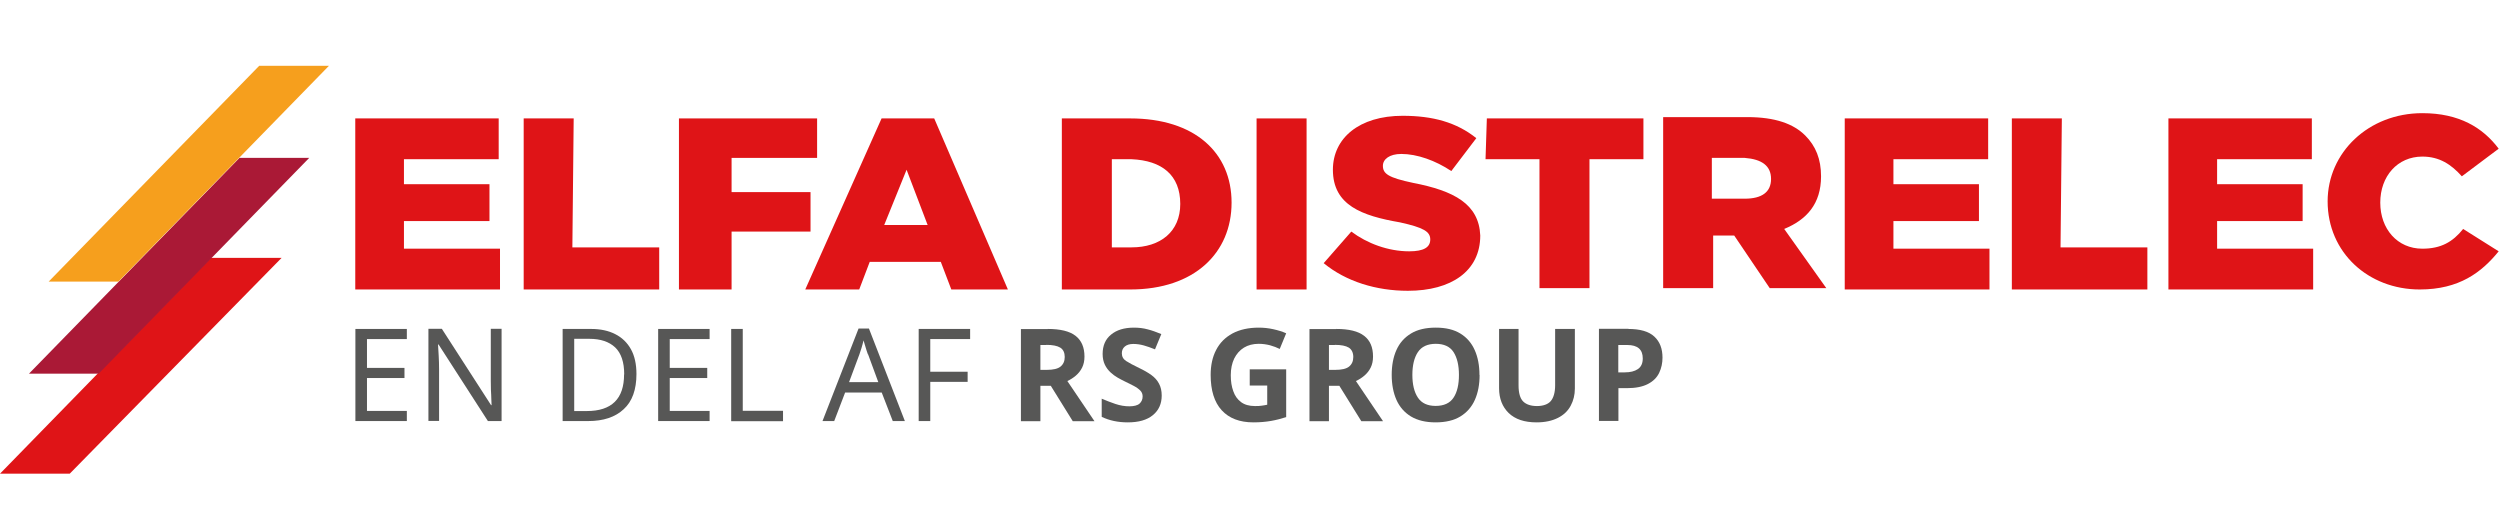 <?xml version="1.0" encoding="UTF-8"?><svg id="Layer_1" xmlns="http://www.w3.org/2000/svg" viewBox="0 0 190 40"><defs><style>.cls-1{fill:#f69f1d;}.cls-2{fill:#aa1936;}.cls-3{fill:#df1417;}.cls-4{fill:#575756;}</style></defs><path class="cls-3" d="m21.4,19.6h-5.4L0,36h5.3l16.1-16.4Z"/><path class="cls-2" d="m23.5,12h-5.3L2.2,28.4h5.3l16-16.4Z"/><path class="cls-1" d="m25,5h-5.3L3.7,21.4h5.3L25,5Z"/><path class="cls-3" d="m85.9,9h-5.2v13h5.2c4.9,0,7.7-2.8,7.7-6.6s-2.8-6.4-7.7-6.4Zm3.8,6.5c0,2.1-1.5,3.3-3.7,3.3h-1.5v-6.7h1.5c2.3.1,3.7,1.2,3.7,3.4Z"/><path class="cls-3" d="m99.3,9h-3.8v13h3.8v-13Z"/><path class="cls-3" d="m107.4,13.9c-1.9-.4-2.3-.7-2.3-1.3,0-.5.5-.9,1.4-.9,1.2,0,2.6.5,3.8,1.3l1.9-2.5c-1.5-1.2-3.3-1.7-5.6-1.7-3.3,0-5.3,1.7-5.3,4.1,0,2.7,2.2,3.5,5.1,4,1.8.4,2.3.7,2.3,1.3s-.5.9-1.6.9c-1.6,0-3.2-.6-4.4-1.5l-2.1,2.4c1.7,1.4,4,2.1,6.4,2.1,3.3,0,5.5-1.5,5.5-4.2-.1-2.4-2-3.4-5.1-4Z"/><path class="cls-3" d="m112.9,12.1h4.1v9.8h3.8v-9.8h4.1v-3.1h-11.9l-.1,3.1h0Z"/><path class="cls-3" d="m138.4,13.4c0-1.3-.4-2.3-1.2-3.1-.9-.9-2.3-1.4-4.4-1.4h-6.4v13h3.8v-4h1.6l2.7,4h4.3l-3.2-4.5c1.7-.7,2.8-1.9,2.8-4Zm-3.8.2c0,1-.7,1.5-2,1.5h-2.5v-3.1h2.5c1.3.1,2,.6,2,1.6Z"/><path class="cls-3" d="m143.9,16.8h6.5v-2.8h-6.5v-1.9h7.2v-3.1h-10.9v13h11v-3.1h-7.3v-2.1Z"/><path class="cls-3" d="m156.7,9h-3.8v13h10.3v-3.2h-6.6l.1-9.8h0Z"/><path class="cls-3" d="m168.5,16.8h6.5v-2.8h-6.5v-1.9h7.2v-3.1h-10.9v13h11v-3.1h-7.3v-2.1Z"/><path class="cls-3" d="m187.2,17.4c-.8,1-1.7,1.5-3.1,1.5-1.9,0-3.2-1.5-3.2-3.5s1.3-3.5,3.2-3.5c1.3,0,2.2.6,3,1.5l2.8-2.1c-1.2-1.6-3-2.7-5.8-2.7-4.1,0-7.2,3-7.2,6.7,0,3.9,3.1,6.7,7,6.7,3,0,4.7-1.3,6-2.9l-2.7-1.7Z"/><path class="cls-3" d="m51.6,9h10.5v3h-6.5v2.6h6v3h-6v4.4h-4v-13Z"/><path class="cls-3" d="m72.3,22l-.8-2.1h-5.4l-.8,2.1h-4.1l5.8-13h4l5.6,13h-4.3Zm-5.1-4.9h3.3l-1.6-4.2-1.7,4.2Z"/><path class="cls-3" d="m30.7,16.8h6.5v-2.8h-6.5v-1.9h7.2v-3.1h-10.9v13h11v-3.1h-7.3v-2.1Z"/><path class="cls-3" d="m43.6,9h-3.8v13h10.3v-3.2h-6.6l.1-9.8h0Z"/><path class="cls-4" d="m30.92,32h-3.91v-7h3.91v.77h-3.03v2.19h2.85v.77h-2.85v2.5h3.03v.78Z"/><path class="cls-4" d="m38.11,32h-1.03l-3.75-5.82h-.04c.01.23.03.51.05.85s.03.69.03,1.05v3.91h-.81v-7h1.02l3.74,5.8h.04c0-.1-.01-.26-.02-.47,0-.21-.02-.44-.03-.69,0-.25-.01-.48-.01-.69v-3.95h.82v7Z"/><path class="cls-4" d="m48.37,28.43c0,1.18-.32,2.08-.97,2.67-.64.6-1.54.9-2.69.9h-1.95v-7h2.16c.71,0,1.32.13,1.83.39.52.26.92.65,1.2,1.15s.42,1.14.42,1.89Zm-.93.03c0-.94-.23-1.62-.69-2.06-.46-.43-1.11-.65-1.96-.65h-1.15v5.49h.95c1.9,0,2.84-.93,2.84-2.79Z"/><path class="cls-4" d="m53.93,32h-3.91v-7h3.91v.77h-3.03v2.19h2.85v.77h-2.85v2.5h3.03v.78Z"/><path class="cls-4" d="m55.57,32v-7h.88v6.22h3.06v.79h-3.94Z"/><path class="cls-4" d="m67.85,32l-.84-2.17h-2.78l-.83,2.17h-.89l2.74-7.03h.79l2.73,7.03h-.91Zm-1.89-5.07c-.02-.05-.05-.15-.1-.29-.05-.14-.09-.28-.13-.43-.04-.15-.08-.26-.1-.34-.05.2-.1.4-.16.59-.06.19-.11.35-.15.46l-.79,2.12h2.22l-.78-2.12Z"/><path class="cls-4" d="m70.7,32h-.88v-7h3.91v.77h-3.03v2.48h2.84v.77h-2.84v2.97Z"/><path class="cls-4" d="m79.63,25c.95,0,1.66.17,2.11.52.45.35.68.87.68,1.58,0,.32-.06.6-.18.84-.12.24-.28.44-.48.61-.2.17-.41.3-.64.41l2.06,3.05h-1.65l-1.67-2.69h-.79v2.69h-1.48v-7h2.04Zm-.11,1.22h-.45v1.89h.48c.49,0,.84-.08,1.05-.25s.32-.41.32-.73-.11-.57-.34-.71-.58-.21-1.06-.21Z"/><path class="cls-4" d="m88.29,30.06c0,.62-.22,1.12-.67,1.49-.45.37-1.08.55-1.91.55-.74,0-1.4-.14-1.98-.42v-1.38c.33.14.68.28,1.04.4.36.12.71.18,1.06.18s.63-.07.78-.21c.15-.14.23-.32.23-.54,0-.18-.06-.33-.18-.45-.12-.12-.28-.24-.49-.35-.2-.11-.44-.22-.7-.35-.16-.08-.34-.17-.53-.28-.19-.11-.37-.24-.54-.4s-.32-.35-.43-.58c-.11-.23-.17-.5-.17-.82,0-.63.21-1.12.64-1.47.42-.35,1-.53,1.74-.53.37,0,.71.04,1.04.13.33.08.67.21,1.04.36l-.48,1.16c-.32-.13-.61-.23-.86-.3-.26-.07-.52-.11-.79-.11-.28,0-.5.07-.65.2s-.22.3-.22.51c0,.25.11.45.33.59.22.14.55.32.99.53.36.17.67.35.92.53.25.18.45.4.58.65.14.25.21.56.21.92Z"/><path class="cls-4" d="m94.97,28.07h2.78v3.63c-.37.12-.75.22-1.15.29-.4.07-.85.11-1.34.11-1.05,0-1.85-.31-2.41-.92-.56-.61-.84-1.51-.84-2.69,0-.73.14-1.37.42-1.9.28-.54.69-.95,1.24-1.25.55-.29,1.21-.44,2-.44.37,0,.74.04,1.1.12.36.08.69.18.98.31l-.49,1.19c-.22-.11-.46-.2-.74-.28-.28-.07-.56-.11-.86-.11-.43,0-.81.1-1.12.29s-.56.47-.74.83c-.17.36-.26.78-.26,1.26s.06.86.19,1.22c.12.35.32.63.59.83.27.2.62.3,1.05.3.21,0,.39,0,.53-.03.14-.02.28-.04.41-.07v-1.46h-1.33v-1.24Z"/><path class="cls-4" d="m101.56,25c.95,0,1.66.17,2.11.52.46.35.68.87.68,1.58,0,.32-.06.6-.18.84-.12.24-.28.44-.48.61-.2.17-.41.3-.64.41l2.06,3.05h-1.65l-1.67-2.69h-.79v2.69h-1.48v-7h2.04Zm-.11,1.22h-.45v1.89h.48c.49,0,.84-.08,1.05-.25s.32-.41.32-.73-.12-.57-.34-.71c-.23-.14-.58-.21-1.06-.21Z"/><path class="cls-4" d="m112.45,28.49c0,.73-.12,1.36-.36,1.9-.24.54-.61.96-1.1,1.26-.49.3-1.12.45-1.88.45s-1.38-.15-1.88-.45c-.49-.3-.86-.72-1.1-1.26-.24-.54-.36-1.18-.36-1.9s.12-1.36.36-1.89c.24-.54.61-.95,1.1-1.25.49-.3,1.12-.45,1.89-.45s1.38.15,1.87.45.85.72,1.09,1.26c.24.54.36,1.17.36,1.9Zm-5.11,0c0,.73.14,1.31.42,1.73s.73.63,1.35.63,1.09-.21,1.36-.63c.28-.42.41-1,.41-1.73s-.14-1.31-.41-1.73c-.27-.42-.73-.63-1.35-.63s-1.08.21-1.36.63-.42,1-.42,1.73Z"/><path class="cls-4" d="m119.69,25v4.53c0,.48-.11.92-.32,1.31-.21.39-.53.7-.97.92s-.97.34-1.62.34c-.93,0-1.63-.24-2.12-.71-.48-.47-.73-1.1-.73-1.88v-4.51h1.48v4.29c0,.58.12.99.35,1.22s.59.35,1.05.35.84-.13,1.05-.38.33-.65.33-1.2v-4.28h1.48Z"/><path class="cls-4" d="m123.75,25c.9,0,1.56.19,1.98.58.42.39.62.92.62,1.6,0,.41-.08.79-.25,1.15s-.45.64-.85.85-.93.32-1.61.32h-.64v2.49h-1.48v-7h2.24Zm-.08,1.22h-.68v2.08h.49c.42,0,.75-.08,1-.25.25-.17.37-.44.37-.81,0-.68-.39-1.02-1.18-1.02Z"/></svg>